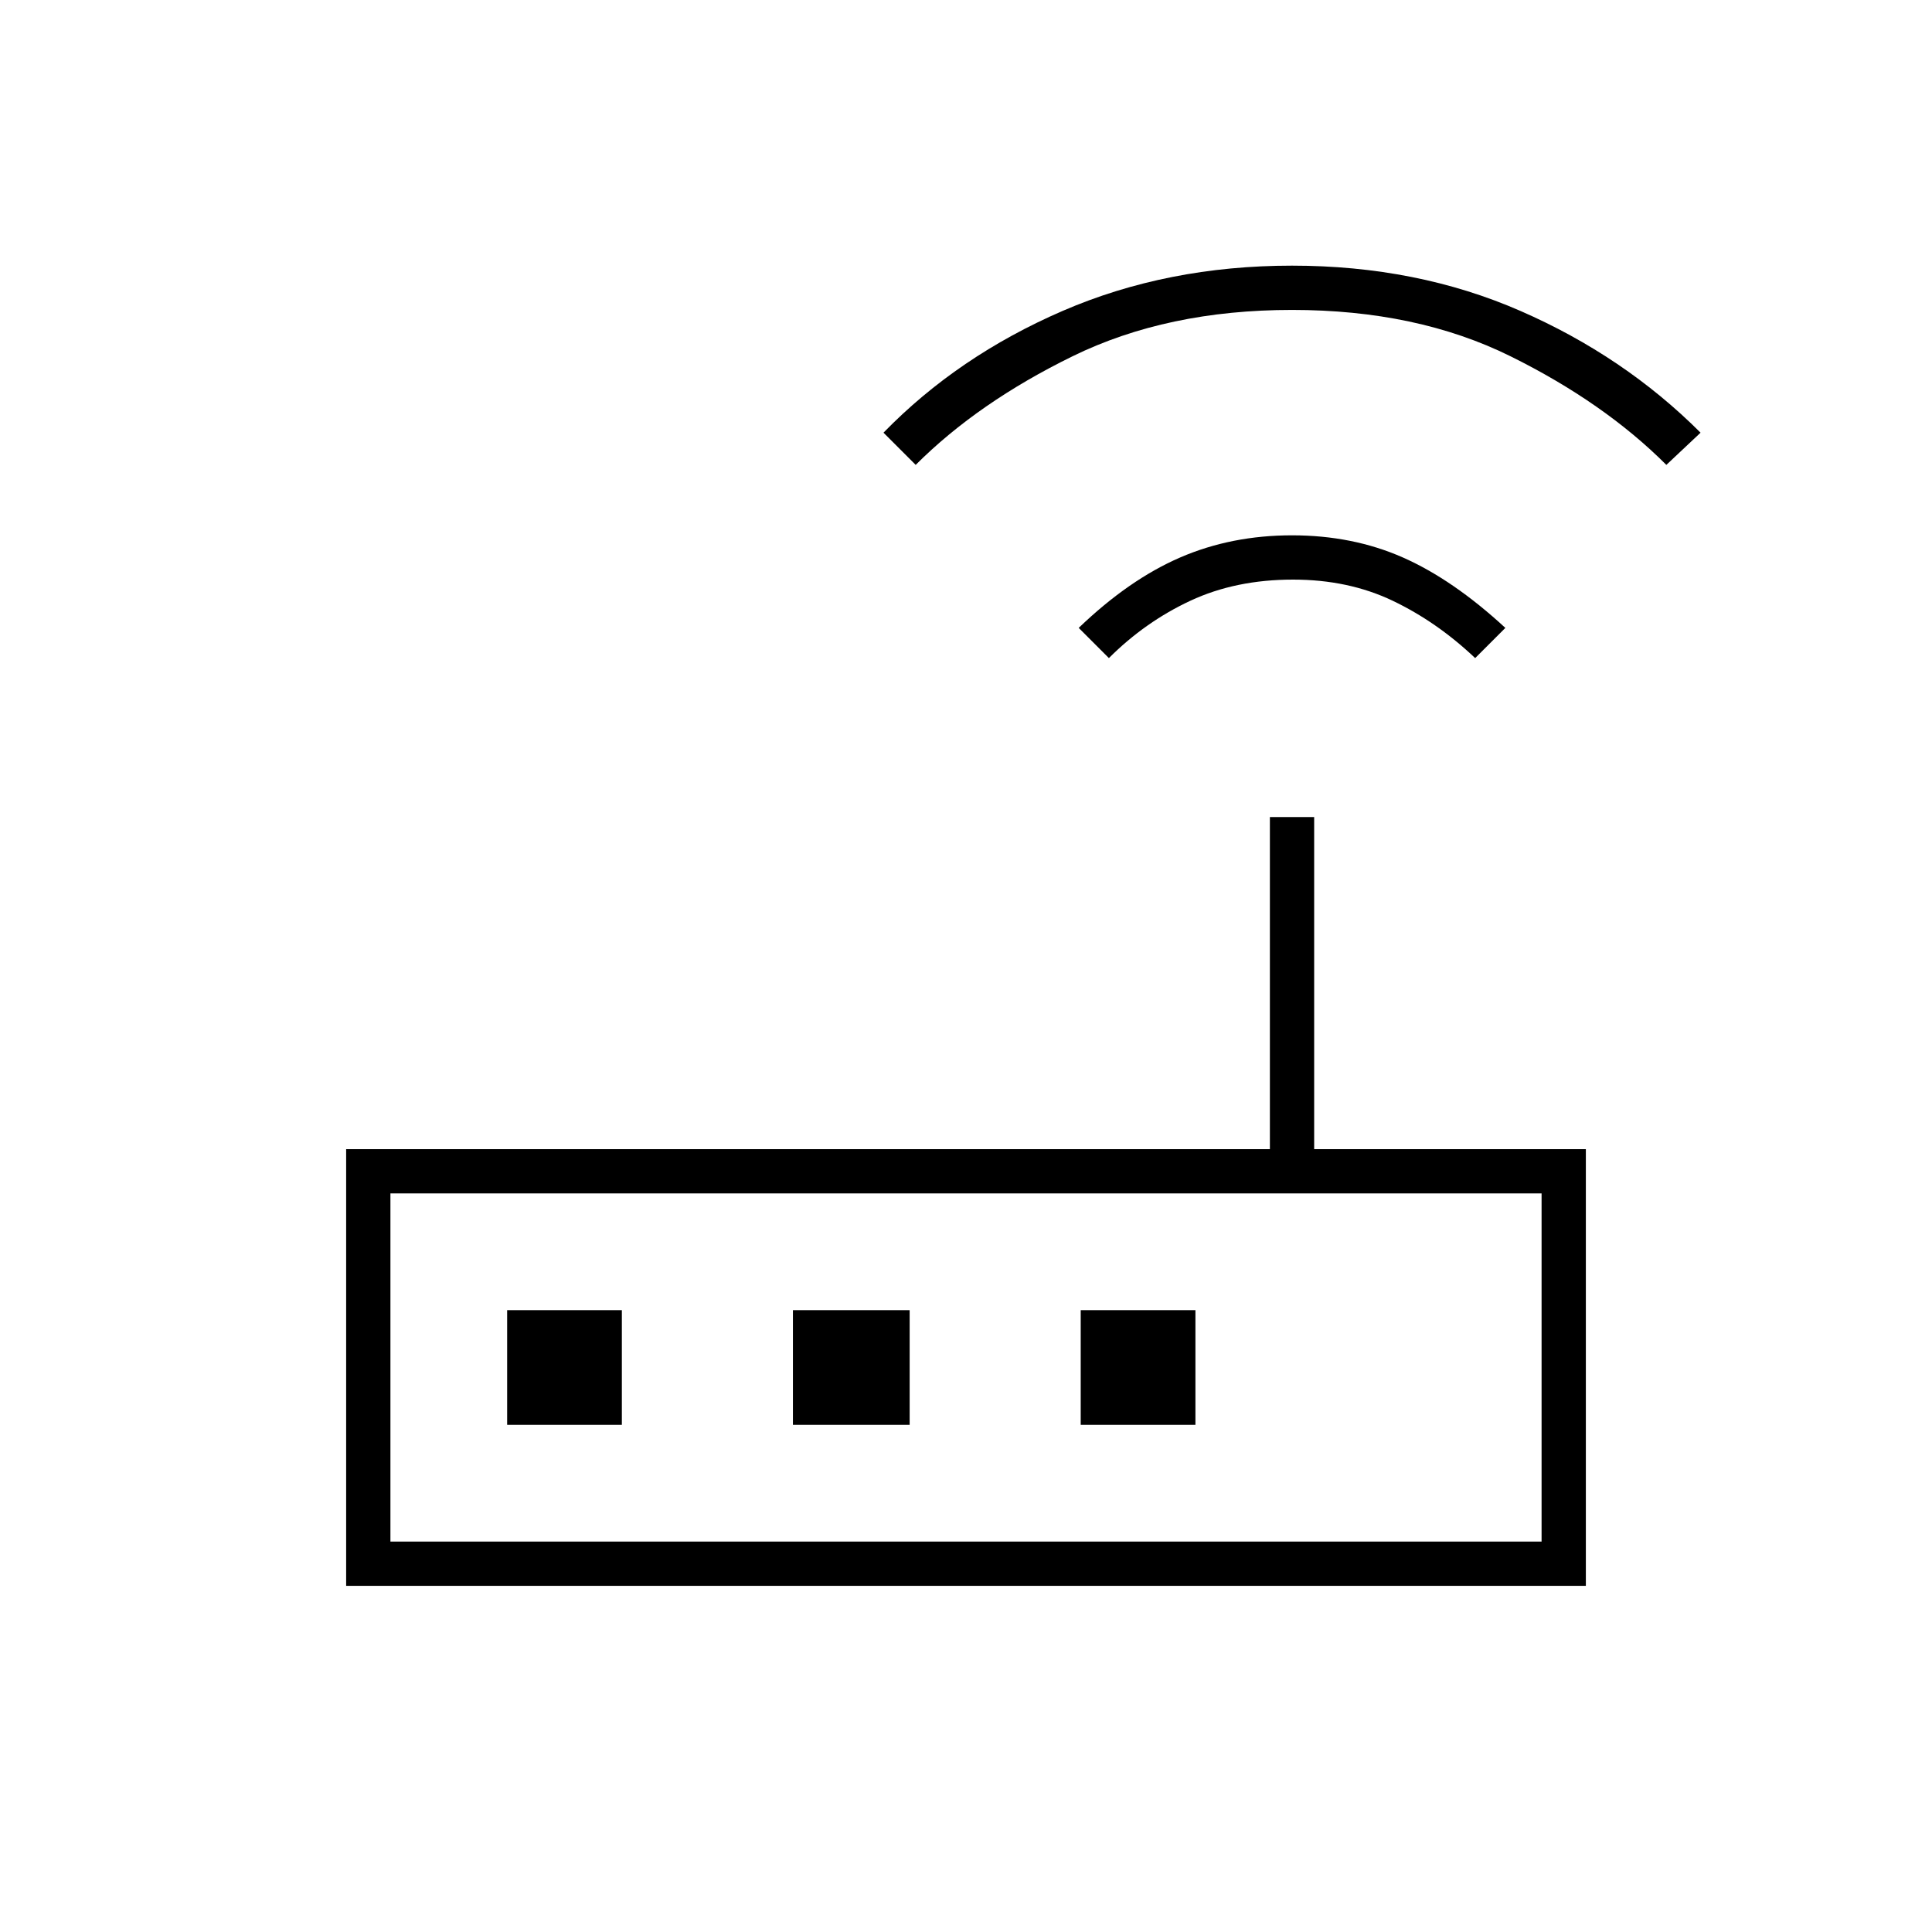 <svg xmlns="http://www.w3.org/2000/svg" height="48" viewBox="0 -960 960 960" width="48"><path d="M172-172v-217h459v-165h22v165h135v217H172Zm22-22h572v-173H194v173Zm357-439-15-15q25-24 50.43-35T642-694q30.14 0 55.07 11T748-648l-15 15q-19-18-41-28.5T642.5-672q-28.5 0-51 10.5T551-633Zm-96-96-16-16q37-38 89-60.5T642-828q62 0 113.5 22.5T845-745l-17 16q-31-31-77.5-54T642-806q-62 0-109 23t-78 54ZM194-194v-173 173Zm58-58h57v-57h-57v57Zm142 0h58v-57h-58v57Zm143 0h57v-57h-57v57Z"/></svg>